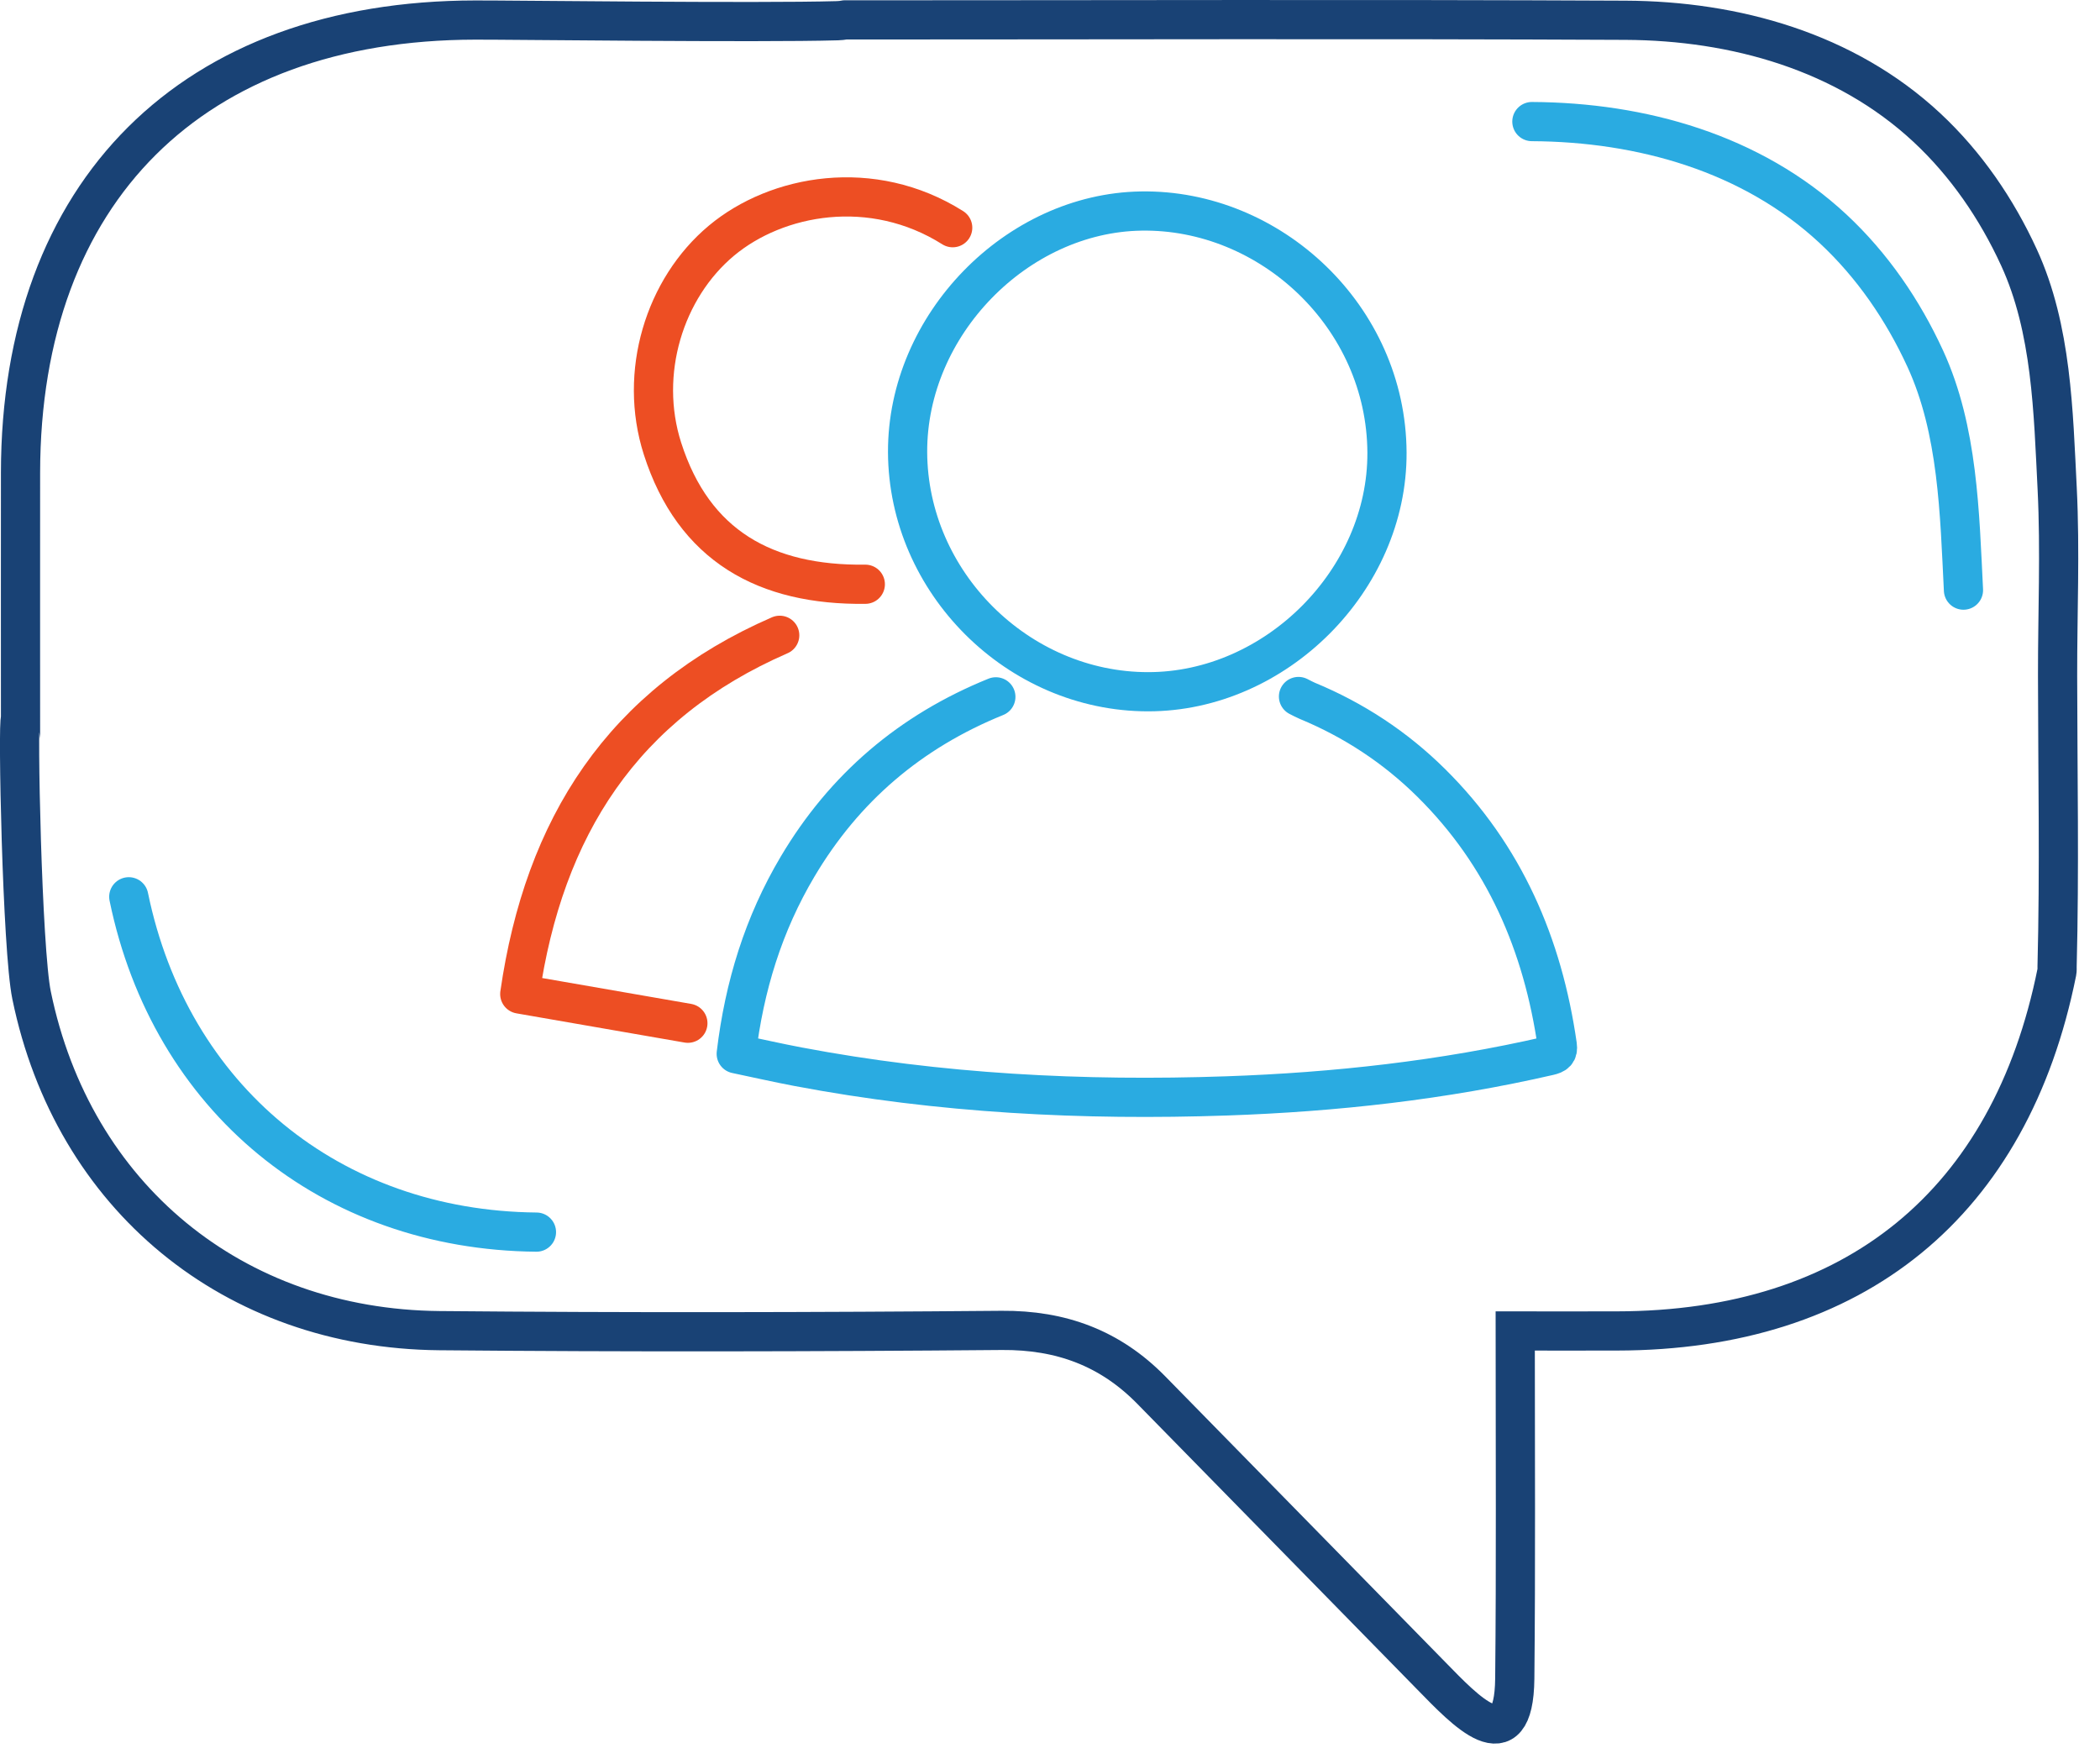 <?xml version="1.0" encoding="UTF-8"?>
<svg width="75px" height="63px" viewBox="0 0 75 63" version="1.1" xmlns="http://www.w3.org/2000/svg" xmlns:xlink="http://www.w3.org/1999/xlink">
    <!-- Generator: Sketch 53.2 (72643) - https://sketchapp.com -->
    <title>Group 15</title>
    <desc>Created with Sketch.</desc>
    <g id="Homepage" stroke="none" stroke-width="1" fill="none" fill-rule="evenodd" stroke-linecap="round">
        <g id="Corporate-Job-Listings---3.8.19" transform="translate(-974, -1396)" stroke-width="1.4">
            <g id="Open-Positions" transform="translate(380, 1006)">
                <g id="Group-15" transform="translate(594, 390)">
                    <path d="M35.566,24.887 C32.51,26.125 30.153,28.139 28.486,30.949 C27.271,32.995 26.583,35.216 26.294,37.636 C27.036,37.791 27.765,37.958 28.501,38.097 C33.564,39.056 38.679,39.317 43.818,39.139 C47.692,39.004 51.536,38.578 55.322,37.706 C55.548,37.654 55.653,37.585 55.618,37.338 C55.103,33.739 53.731,30.548 51.115,27.96 C49.835,26.693 48.354,25.719 46.689,25.029 C46.592,24.989 46.5,24.937 46.375,24.875" id="Stroke-1" stroke="#2AABE1" stroke-linejoin="round"></path>
                    <path d="M49.535,16.163 C49.556,20.717 45.56,24.708 41.003,24.705 C36.355,24.705 32.434,20.798 32.414,16.149 C32.397,11.602 36.315,7.607 40.752,7.537 C45.37,7.46 49.512,11.314 49.535,16.163 Z" id="Stroke-3" stroke="#2AABE1"></path>
                    <path d="M24.567,36.544 C22.573,36.197 20.592,35.854 18.563,35.501 C19.424,29.539 22.24,25.128 27.847,22.689" id="Stroke-5" stroke="#ED4E23" stroke-linejoin="round"></path>
                    <path d="M30.904,20.866 C27.349,20.911 24.776,19.506 23.66,16.02 C22.797,13.322 23.726,10.298 25.768,8.593 C27.742,6.946 31.147,6.316 34.025,8.132" id="Stroke-7" stroke="#ED4E23" stroke-linejoin="round"></path>
                    <path d="M73.46,34.71 C71.804,42.979 66.242,47.523 57.749,47.534 C56.555,47.539 55.366,47.534 54.115,47.534 C54.115,51.898 54.14,55.926 54.099,59.953 C54.067,62.968 52.316,61.074 51.123,59.856 C50.012,58.721 48.9,57.587 47.788,56.452 C45.564,54.185 43.343,51.914 41.118,49.647 C39.646,48.146 37.895,47.498 35.778,47.514 C29.081,47.571 22.384,47.584 15.687,47.523 C8.329,47.452 2.608,42.744 1.128,35.547 C0.787,33.902 0.623,25.68 0.733,25.68 C0.733,22.587 0.73,19.732 0.733,16.878 C0.746,6.826 6.873,0.728 16.975,0.716 C18.181,0.711 27.06,0.822 29.905,0.74 C30.004,0.736 30.095,0.728 30.185,0.711 C39.474,0.711 48.767,0.679 58.056,0.724 C61.964,0.742 65.901,1.844 68.812,4.552 C70.214,5.856 71.309,7.458 72.106,9.194 C73.279,11.745 73.332,14.714 73.471,17.458 C73.581,19.669 73.482,21.913 73.485,24.127 C73.489,27.592 73.556,31.065 73.467,34.528 C73.466,34.587 73.472,34.652 73.46,34.71 Z" id="Stroke-9" stroke="#194275"></path>
                    <path d="M19.159,44.004 C11.802,43.935 6.08,39.226 4.599,32.028" id="Stroke-11" stroke="#2AABE1" stroke-linejoin="round"></path>
                    <path d="M54.71,4.342 C58.618,4.362 62.555,5.463 65.465,8.17 C66.867,9.475 67.963,11.076 68.761,12.814 C69.933,15.364 69.986,18.332 70.124,21.076" id="Stroke-13" stroke="#2AABE1" stroke-linejoin="round"></path>
                </g>
            </g>
        </g>
    </g>
</svg>